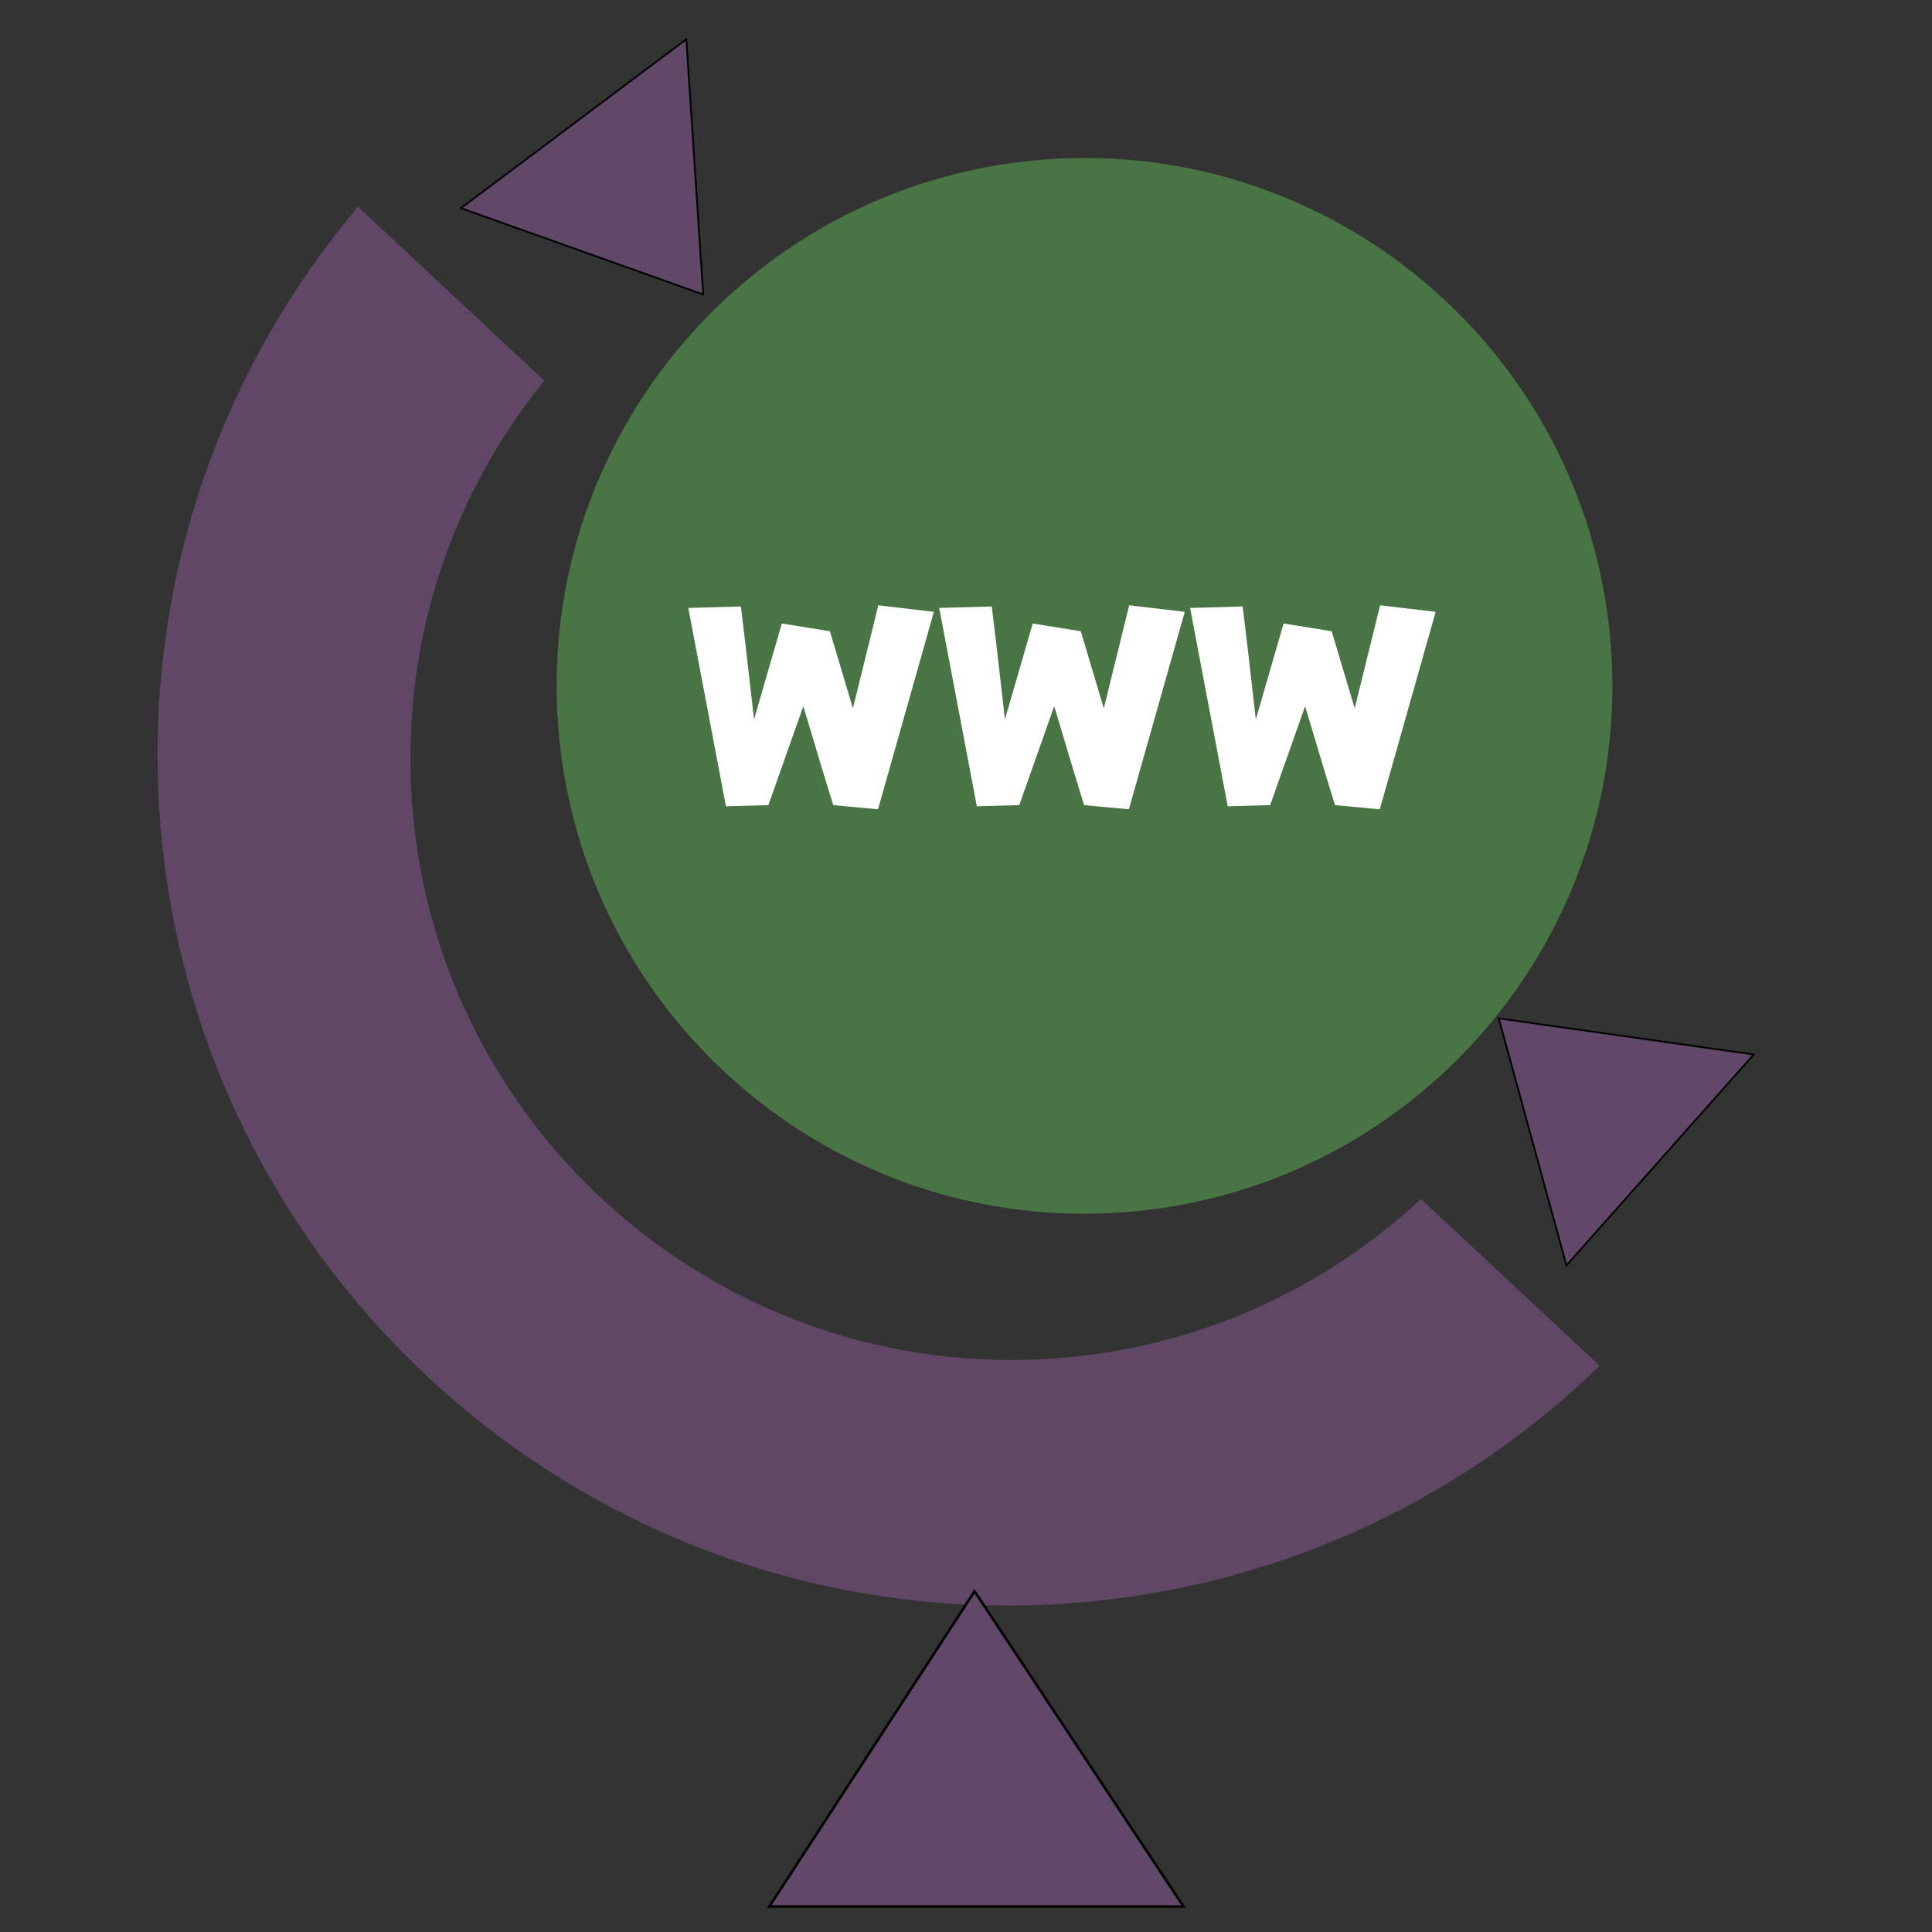 <?xml version="1.0" encoding="UTF-8" standalone="no"?>
<!-- Created with Inkscape (http://www.inkscape.org/) -->

<svg
   xmlns:dc="http://purl.org/dc/elements/1.1/"
   xmlns:cc="http://creativecommons.org/ns#"
   xmlns:rdf="http://www.w3.org/1999/02/22-rdf-syntax-ns#"
   xmlns:svg="http://www.w3.org/2000/svg"
   xmlns="http://www.w3.org/2000/svg"
   xmlns:sodipodi="http://sodipodi.sourceforge.net/DTD/sodipodi-0.dtd"
   xmlns:inkscape="http://www.inkscape.org/namespaces/inkscape"
   width="256"
   height="256"
   id="svg2"
   version="1.1"
   inkscape:version="0.48.2 r9819"
   sodipodi:docname="navegador.svg">
  <rect width="100%" height="100%" fill="#333333" stroke="none"/>
  <defs
     id="defs4" />
  <sodipodi:namedview
     id="base"
     pagecolor="#ffffff"
     bordercolor="#666666"
     borderopacity="1.0"
     inkscape:pageopacity="0.0"
     inkscape:pageshadow="2"
     inkscape:zoom="0.98994949"
     inkscape:cx="319.94477"
     inkscape:cy="150.17745"
     inkscape:document-units="px"
     inkscape:current-layer="layer1"
     showgrid="false"
     inkscape:window-width="1680"
     inkscape:window-height="995"
     inkscape:window-x="-2"
     inkscape:window-y="-3"
     inkscape:window-maximized="1" />
  <g
     inkscape:label="Layer 1"
     inkscape:groupmode="layer"
     id="layer1"
     transform="translate(0,-796.362)">
    <g
       id="g3031"
       transform="matrix(0.34,0,0,0.34,-0.552,749.47)">
      <path
         inkscape:connector-curvature="0"
         id="path2985-0"
         d="M 141.154,218.477 C 88.89,280.4 59.069,361.516 63.457,448.827 72.643,631.635 228.266,772.382 411.074,763.196 c 83.549,-4.199 158.294,-39.006 213.975,-93.002 L 555.424,605.186 C 516.449,641.48 464.958,664.755 407.605,667.637 278.377,674.131 168.353,574.627 161.859,445.4 158.844,385.393 178.68,329.532 213.739,286.25 L 141.154,218.477 z"
         style="opacity:0.956;fill:#614868;fill-opacity:1;stroke:none" />
      <path
         sodipodi:nodetypes="cccc"
         inkscape:connector-curvature="0"
         id="path3027"
         d="m 381.429,758.076 -80,122.857 161.429,10e-6 z"
         style="fill:#614868;stroke:#000000;stroke-width:1px;stroke-linecap:butt;stroke-linejoin:miter;stroke-opacity:1" />
      <path
         transform="translate(-24.286,-42.857)"
         sodipodi:open="true"
         sodipodi:end="12.46847"
         sodipodi:start="6.2071318"
         d="M 653.691,432.446 C 662.323,545.731 577.486,644.564 464.202,653.196 350.917,661.828 252.084,576.991 243.452,463.707 234.819,350.422 319.657,251.589 432.941,242.957 c 111.538,-8.499 209.426,73.686 220.359,185.012"
         sodipodi:ry="205.71428"
         sodipodi:rx="205.71428"
         sodipodi:cy="448.07648"
         sodipodi:cx="448.57144"
         id="path2993"
         style="opacity:0.956;fill:#4b7744;fill-opacity:1;stroke:none"
         sodipodi:type="arc" />
      <path
         sodipodi:nodetypes="cccc"
         inkscape:connector-curvature="0"
         id="path3027-5"
         d="m 275.673,252.675 -6.578,-99.466 -87.826,65.832 z"
         style="fill:#614868;stroke:#000000;stroke-width:0.68px;stroke-linecap:butt;stroke-linejoin:miter;stroke-opacity:1" />
      <path
         sodipodi:nodetypes="cccc"
         inkscape:connector-curvature="0"
         id="path3027-4"
         d="m 585.714,534.797 26.39,96.278 72.98,-82.198 z"
         style="fill:#614868;stroke:#000000;stroke-width:0.681px;stroke-linecap:butt;stroke-linejoin:miter;stroke-opacity:1" />
    </g>
    <path
       inkscape:connector-curvature="0"
       id="path3047"
       style="font-size:20px;font-style:normal;font-variant:normal;font-weight:normal;font-stretch:normal;line-height:125%;letter-spacing:0px;word-spacing:0px;fill:#ffffff;fill-opacity:1;stroke:none;font-family:Cheri;-inkscape-font-specification:Cheri"
       d="m 123.743,877.434 -7.402,26.165 -5.938,-0.554 c -0.554,-1.742 -1.874,-6.109 -3.958,-13.102 l -4.631,13.102 -5.621,0.158 -4.988,-26.284 6.967,-0.198 c 0.343,2.718 0.924,7.706 1.742,14.963 l 3.681,-12.706 6.373,1.029 3.048,10.213 3.365,-13.656 7.363,0.871" />
    <path
       inkscape:connector-curvature="0"
       id="path3049"
       style="font-size:20px;font-style:normal;font-variant:normal;font-weight:normal;font-stretch:normal;line-height:125%;letter-spacing:0px;word-spacing:0px;fill:#ffffff;fill-opacity:1;stroke:none;font-family:Cheri;-inkscape-font-specification:Cheri"
       d="m 156.987,877.434 -7.402,26.165 -5.938,-0.554 c -0.554,-1.742 -1.874,-6.109 -3.958,-13.102 l -4.631,13.102 -5.621,0.158 -4.988,-26.284 6.967,-0.198 c 0.343,2.718 0.924,7.706 1.742,14.963 l 3.681,-12.706 6.373,1.029 3.048,10.213 3.365,-13.656 7.363,0.871" />
    <path
       inkscape:connector-curvature="0"
       id="path3051"
       style="font-size:20px;font-style:normal;font-variant:normal;font-weight:normal;font-stretch:normal;line-height:125%;letter-spacing:0px;word-spacing:0px;fill:#ffffff;fill-opacity:1;stroke:none;font-family:Cheri;-inkscape-font-specification:Cheri"
       d="m 190.232,877.434 -7.402,26.165 -5.938,-0.554 c -0.554,-1.742 -1.874,-6.109 -3.958,-13.102 l -4.631,13.102 -5.621,0.158 -4.988,-26.284 6.967,-0.198 c 0.343,2.718 0.924,7.706 1.742,14.963 l 3.681,-12.706 6.373,1.029 3.048,10.213 3.365,-13.656 7.363,0.871" />
  </g>
</svg>
